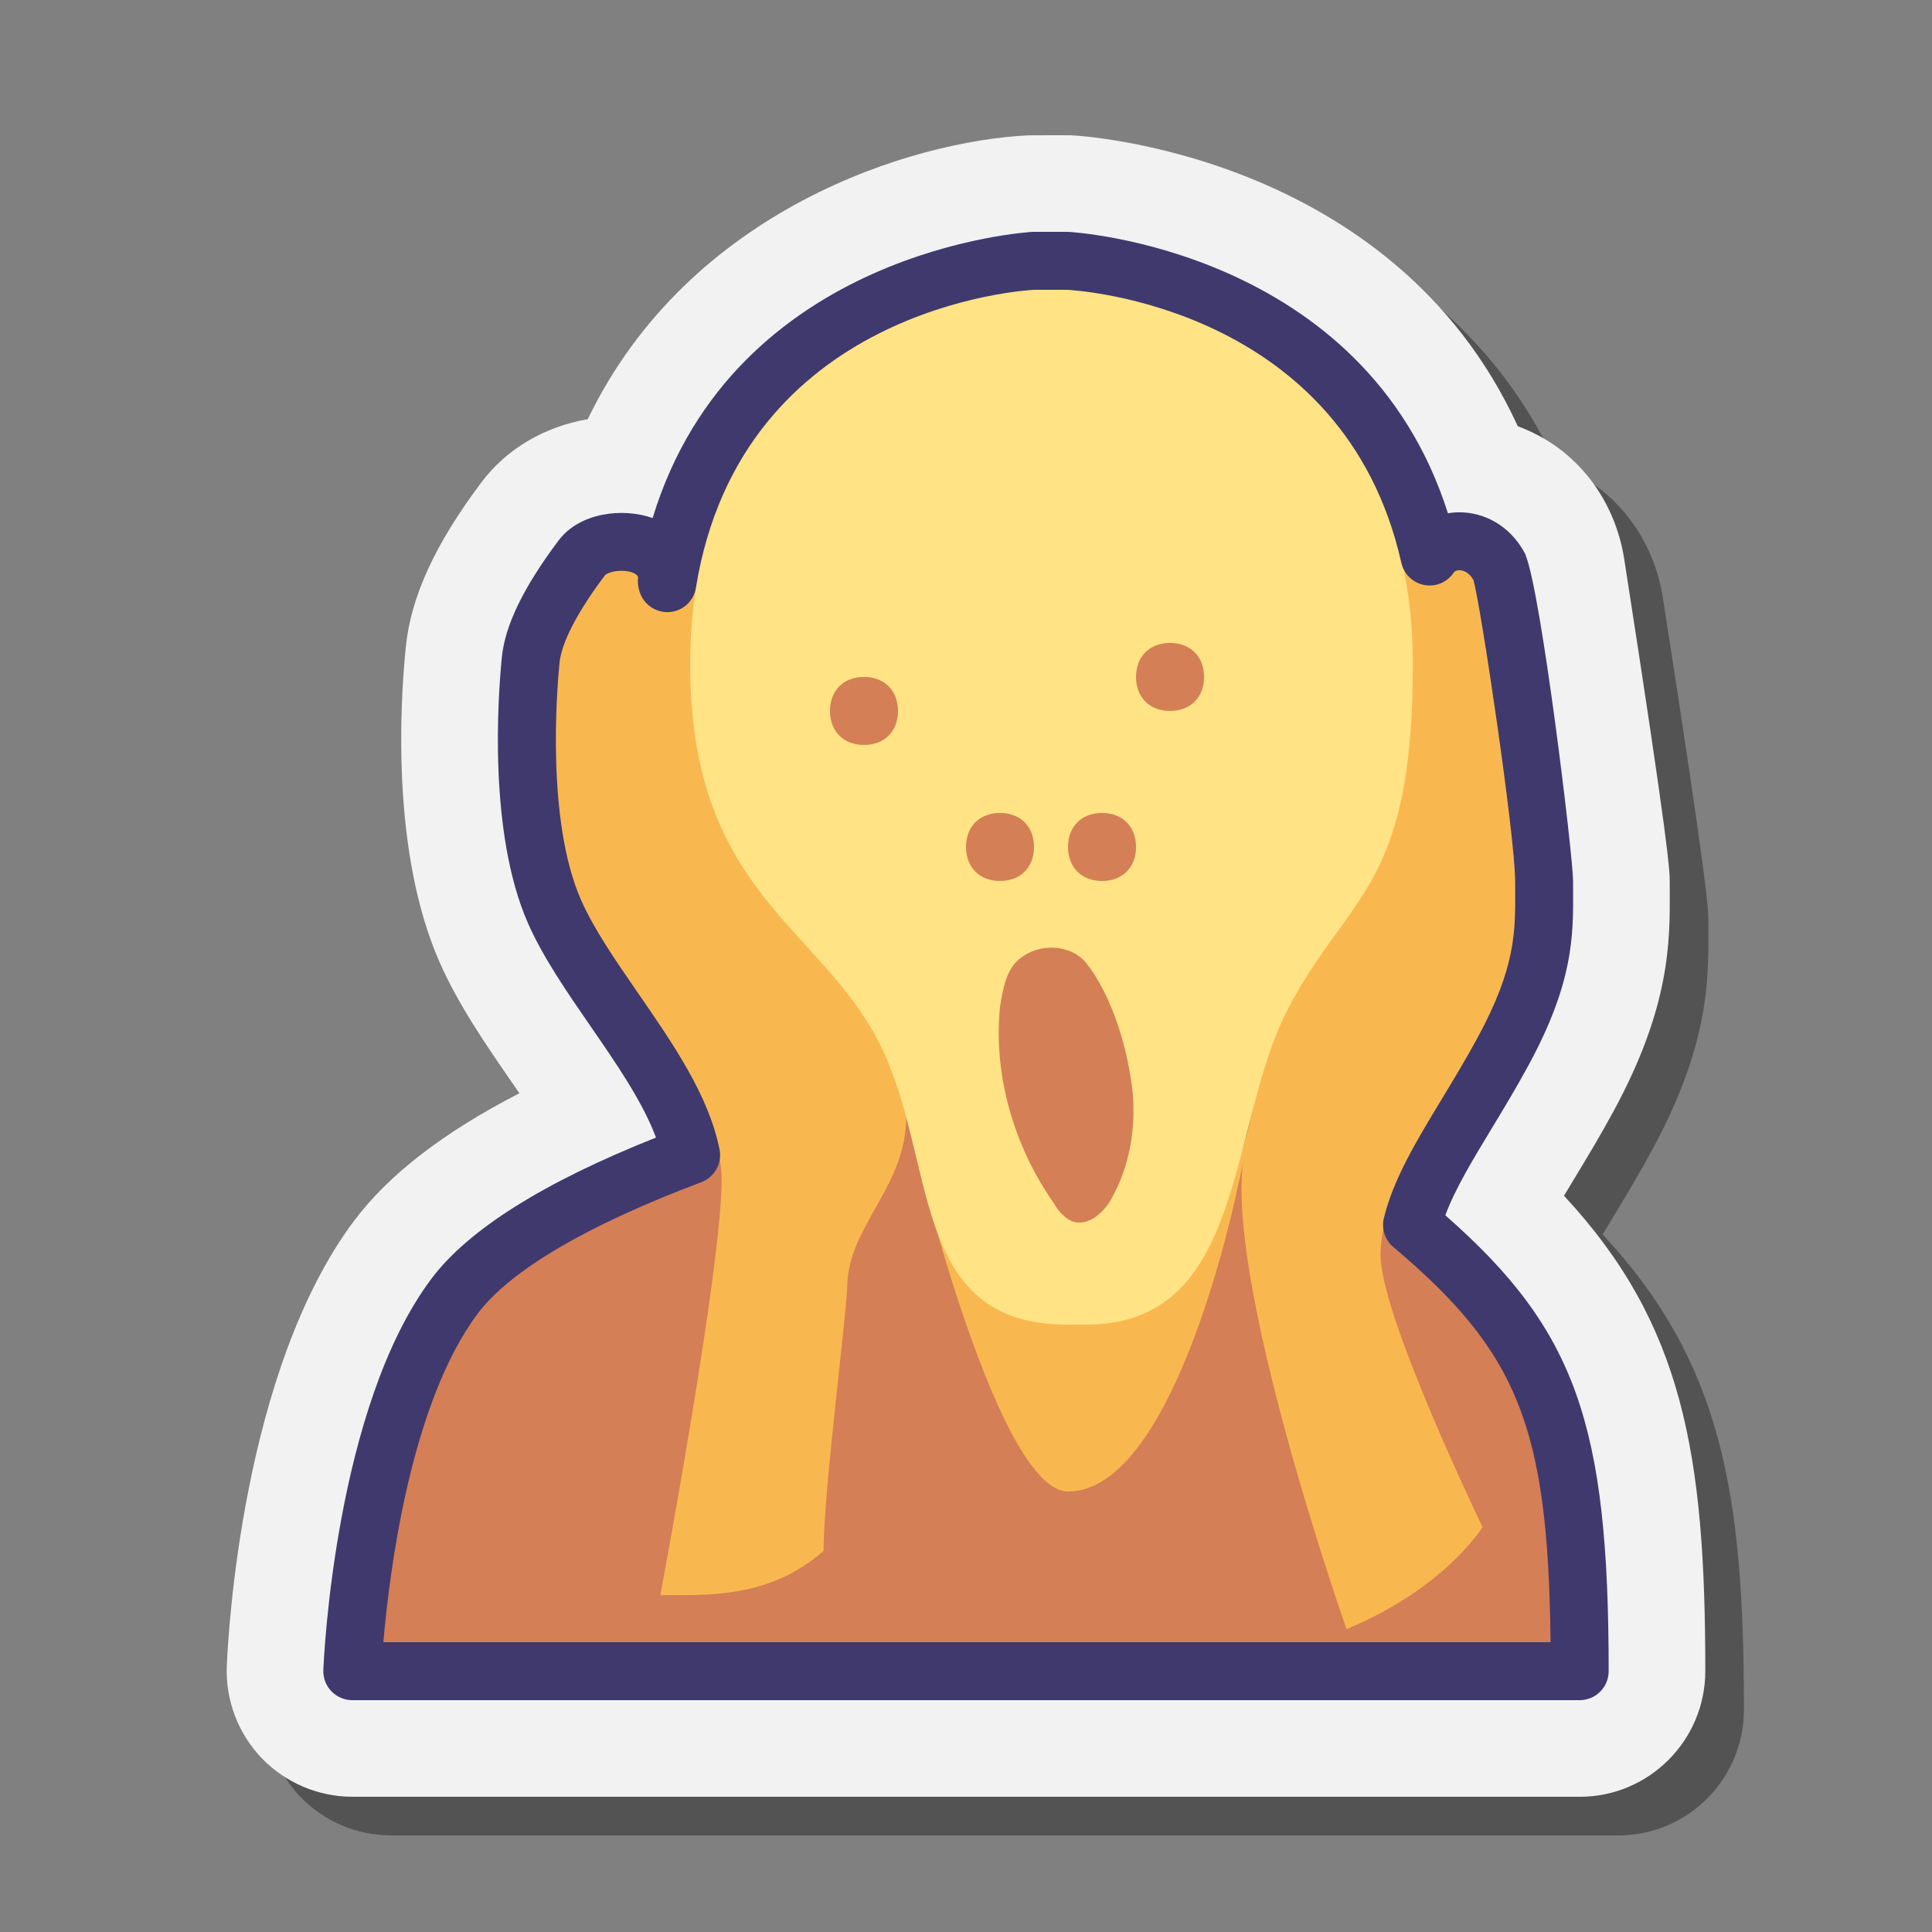 <svg xmlns="http://www.w3.org/2000/svg" viewBox="0 0 100 100">
    <rect x="0" y="0" width="100" height="100" fill="#808080" stroke="none"/>
    <path
        d="M20.235,95c-1.759,0-3.466-0.727-4.686-1.995c-1.222-1.27-1.881-3.008-1.81-4.77c0.063-1.543,0.781-15.304,6.589-23.047 c1.791-2.388,4.61-4.568,8.555-6.602c-0.145-0.212-0.291-0.424-0.437-0.635c-1.283-1.86-2.729-3.955-3.694-6.15 c-2.487-5.649-2.053-13.274-1.75-16.29c0.26-2.613,1.502-5.326,3.907-8.534c1.308-1.742,3.261-2.89,5.513-3.28 c5.263-10.913,16.872-14.41,22.793-14.69l0.232-0.005L57.375,9l0.099,0.004c0.176,0.007,16.572,0.817,23.085,15.057 c0.506,0.188,0.995,0.422,1.459,0.701c2.166,1.304,3.644,3.561,4.054,6.191c2.352,15.098,2.352,16.144,2.352,16.647l0.002,0.463 c0.013,2.686,0.027,6.03-2.898,11.433c-0.698,1.289-1.381,2.417-2.04,3.507c-0.183,0.301-0.362,0.598-0.536,0.889 c6.18,6.649,7.313,13.394,7.314,24.6c0,3.589-2.916,6.509-6.5,6.509H20.235z"
        opacity=".35" />
    <path fill="#f2f2f2"
        d="M18.235,93c-1.759,0-3.466-0.727-4.686-1.995c-1.222-1.27-1.881-3.008-1.81-4.77 c0.063-1.543,0.781-15.304,6.589-23.047c1.791-2.388,4.61-4.568,8.555-6.602c-0.145-0.212-0.291-0.424-0.437-0.635 c-1.283-1.86-2.729-3.955-3.694-6.15c-2.487-5.649-2.053-13.274-1.75-16.29c0.26-2.613,1.502-5.326,3.907-8.534 c1.308-1.742,3.261-2.89,5.513-3.28c5.263-10.913,16.872-14.41,22.793-14.69l0.232-0.005L55.375,7l0.099,0.004 c0.176,0.007,16.572,0.817,23.085,15.057c0.506,0.188,0.995,0.422,1.459,0.701c2.166,1.304,3.644,3.561,4.054,6.191 c2.352,15.098,2.352,16.144,2.352,16.647l0.002,0.463c0.013,2.686,0.027,6.03-2.898,11.433c-0.698,1.289-1.381,2.417-2.04,3.507 c-0.183,0.301-0.362,0.598-0.536,0.889c6.18,6.649,7.313,13.394,7.314,24.6c0,3.589-2.916,6.509-6.5,6.509H18.235z" />
    <path fill="#d47f56"
        d="M46.471,56.5c0,0-18.176,4.235-22.941,10.588S18.235,86.5,18.235,86.5h63.529 c0-17.294-3-19.059-17.647-30H46.471z" />
    <path fill="#f9b84f"
        d="M64.785,57.84c-0.352,2.112-0.704,3.52-0.704,3.52s-3.168,15.841-8.801,15.841 c-3.52,0-7.569-16.37-7.569-16.37l0,0c1.056,3.344,2.816,5.809,7.569,5.809c0.176,0,0.88,0,1.056,0 C61.793,66.64,63.553,62.416,64.785,57.84z" />
    <path fill="#f9b84f"
        d="M72.513,28.878c0.704-1.232,2.816-1.232,3.696,0.528c0.352,0.528,2.288,13.729,2.288,16.193 s0.176,4.576-2.112,8.801c-2.288,4.224-4.928,7.393-4.928,10.561c0,3.168,5.28,14.081,5.28,14.081s-1.936,3.168-7.041,5.28 c0,0-6.513-18.482-5.28-24.642c0,0,0.528-4.752,3.52-10.561S72.513,28.878,72.513,28.878z" />
    <path fill="#f9b84f"
        d="M35.941,30.11c0.352-2.288-3.344-2.64-4.4-1.232c-1.056,1.408-2.464,3.52-2.64,5.28 c-0.176,1.76-0.704,8.625,1.232,13.025s7.217,9.329,7.217,13.905S34.18,82.563,34.18,82.563c2.464,0,5.633,0.176,8.449-2.288 c0-3.168,1.232-12.497,1.232-13.905c0.176-3.344,3.785-5.501,2.905-9.901L35.941,30.11z" />
    <path fill="#ffe385"
        d="M55.239,14.898h-1.626c0,0-17.889,0.813-17.889,19.515c0,11.709,6.668,13.498,9.758,19.515 s1.464,14.636,9.758,14.636c0.163,0,0.813,0,0.976,0c8.294,0,7.318-10.246,10.408-16.263s6.505-6.18,6.505-17.889 C73.128,15.711,55.239,14.898,55.239,14.898z" />
    <path fill="#d47f56"
        d="M56.337,50c-0.704-1.056-2.288-1.232-3.344-0.528c-0.88,0.528-1.056,1.584-1.232,2.64 c-0.352,3.52,0.704,7.217,2.816,10.209c0.176,0.352,0.528,0.704,0.88,0.88c0.88,0.352,1.76-0.528,2.112-1.232 c0.88-1.584,1.232-3.52,1.056-5.457C58.097,52.112,56.337,50,56.337,50z" />
    <path fill="#d47f56"
        d="M53.52,43.839c0,1.056-0.704,1.76-1.76,1.76S50,44.896,50,43.839s0.704-1.76,1.76-1.76 S53.52,42.783,53.52,43.839z M57.041,42.079c-1.056,0-1.76,0.704-1.76,1.76s0.704,1.76,1.76,1.76s1.76-0.704,1.76-1.76 S58.097,42.079,57.041,42.079z" />
    <path fill="#d47f56"
        d="M46.48,36.799c0,1.056-0.704,1.76-1.76,1.76s-1.76-0.704-1.76-1.76c0-1.056,0.704-1.76,1.76-1.76 S46.48,35.743,46.48,36.799z M60.561,33.278c-1.056,0-1.76,0.704-1.76,1.76c0,1.056,0.704,1.76,1.76,1.76 c1.056,0,1.76-0.704,1.76-1.76C62.321,33.983,61.617,33.278,60.561,33.278z" />
    <path fill="#40396e"
        d="M81.765,88H18.235c-0.408,0-0.799-0.167-1.082-0.461s-0.434-0.692-0.417-1.1 c0.022-0.552,0.605-13.602,5.593-20.251c1.907-2.543,5.815-4.999,11.625-7.308c-0.688-1.851-2.059-3.837-3.393-5.77 c-1.207-1.75-2.456-3.559-3.232-5.323c-2.063-4.688-1.557-11.731-1.352-13.778c0.164-1.647,1.124-3.621,2.933-6.032 c1.083-1.443,3.311-1.714,4.87-1.163c4.241-13.928,19.507-14.806,19.672-14.813L55.279,12c0.226,0.009,15.319,0.869,19.665,14.567 c0.26-0.044,0.528-0.061,0.799-0.045c1.371,0.078,2.579,0.905,3.233,2.213l-0.01,0.005c0.813,1.982,2.456,15.589,2.456,16.859 l0.002,0.483c0.011,2.336,0.022,4.752-2.295,9.032c-0.641,1.182-1.292,2.259-1.922,3.3c-1.006,1.662-1.898,3.138-2.398,4.489 c6.771,5.944,8.455,10.823,8.455,23.597C83.265,87.329,82.593,88,81.765,88z M19.843,85h60.414 c-0.121-11.224-1.717-15.031-8.138-20.454c-0.436-0.368-0.625-0.95-0.489-1.503c0.497-2.025,1.662-3.951,3.012-6.181 c0.611-1.011,1.244-2.057,1.85-3.176c1.952-3.604,1.943-5.451,1.934-7.588L78.423,45.6c0-2.311-1.768-14.194-2.154-15.569 c-0.239-0.44-0.563-0.506-0.695-0.514c-0.139-0.009-0.273,0.036-0.32,0.107c-0.328,0.505-0.927,0.766-1.522,0.658 c-0.594-0.107-1.065-0.559-1.198-1.147c-2.979-13.27-16.74-14.107-17.325-14.136L53.521,15c-0.549,0.029-15.15,0.924-17.501,15.425 c-0.108,0.667-0.648,1.18-1.321,1.252c-0.665,0.068-1.309-0.314-1.556-0.944c-0.097-0.247-0.155-0.589-0.115-0.85 c-0.028-0.146-0.286-0.313-0.756-0.336c-0.539-0.027-0.899,0.152-0.962,0.232c-1.808,2.408-2.274,3.792-2.349,4.529 c-0.132,1.326-0.701,8.15,1.113,12.272c0.661,1.503,1.775,3.118,2.955,4.827c1.801,2.608,3.662,5.305,4.214,8.087 c0.143,0.72-0.257,1.438-0.943,1.696c-5.897,2.217-9.898,4.568-11.571,6.798C21.237,72.644,20.149,81.434,19.843,85z M76.385,30.236c0.001,0,0.001,0.001,0.002,0.002C76.386,30.237,76.386,30.236,76.385,30.236z" />
</svg>